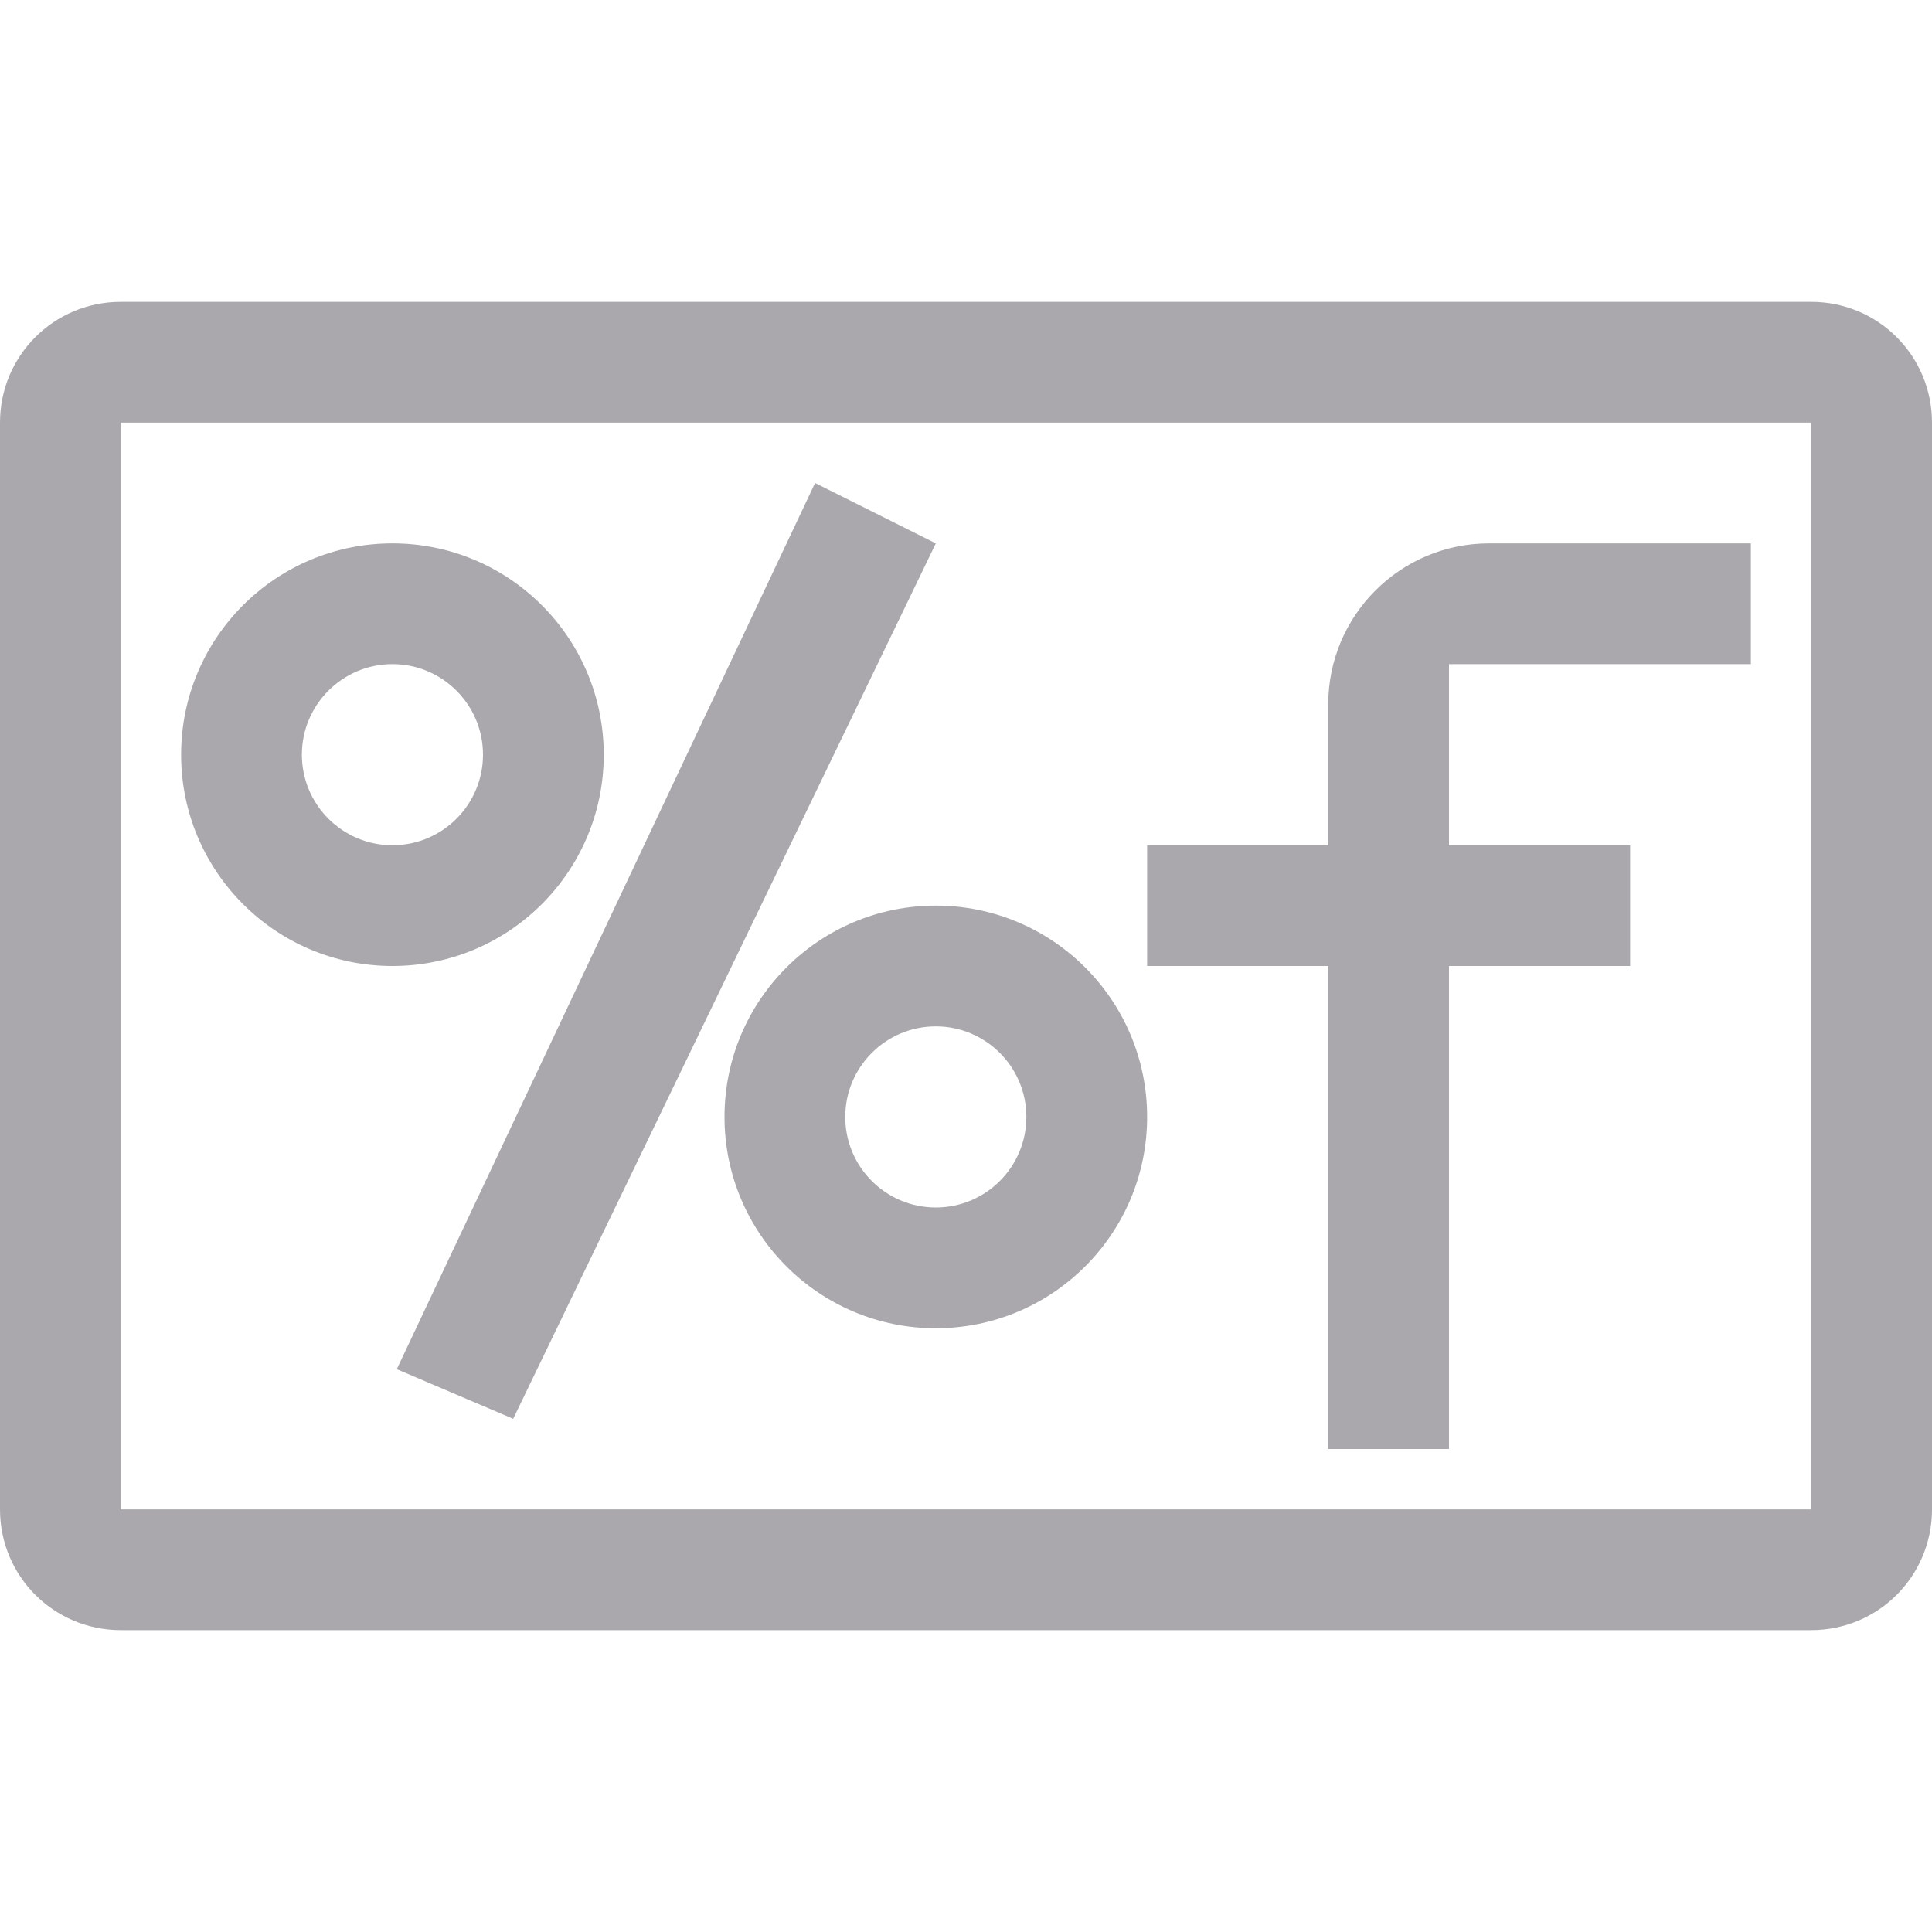 <svg height="32" viewBox="0 0 32 32" width="32" xmlns="http://www.w3.org/2000/svg"><path d="m2 5c-1.108 0-2 .892-2 2v18c0 1.108.892 2 2 2h28c1.108 0 2-.892 2-2v-18c0-1.108-.892-2-2-2zm0 2h28v18h-28zm11.5 1-6.928 14.678 1.928.822 7-14.5zm-7 1c-1.933 0-3.5 1.567-3.5 3.5s1.567 3.5 3.5 3.5 3.5-1.567 3.5-3.5-1.567-3.5-3.5-3.5zm18.166 0c-1.473 0-2.666 1.193-2.666 2.666v2.334h-3v2h3v8h2v-8h3v-2h-3v-3h5v-2zm-18.166 2c.828 0 1.5.672 1.5 1.5s-.672 1.5-1.5 1.5-1.5-.672-1.5-1.5.672-1.5 1.5-1.5zm9 4c-1.933 0-3.5 1.567-3.5 3.5s1.567 3.5 3.5 3.5 3.5-1.567 3.5-3.5-1.567-3.5-3.5-3.5zm0 2c.828 0 1.5.672 1.5 1.5s-.672 1.5-1.5 1.5-1.5-.672-1.5-1.5.672-1.5 1.5-1.5z" fill="#aaa8ac" stroke-width="1.333"/></svg>